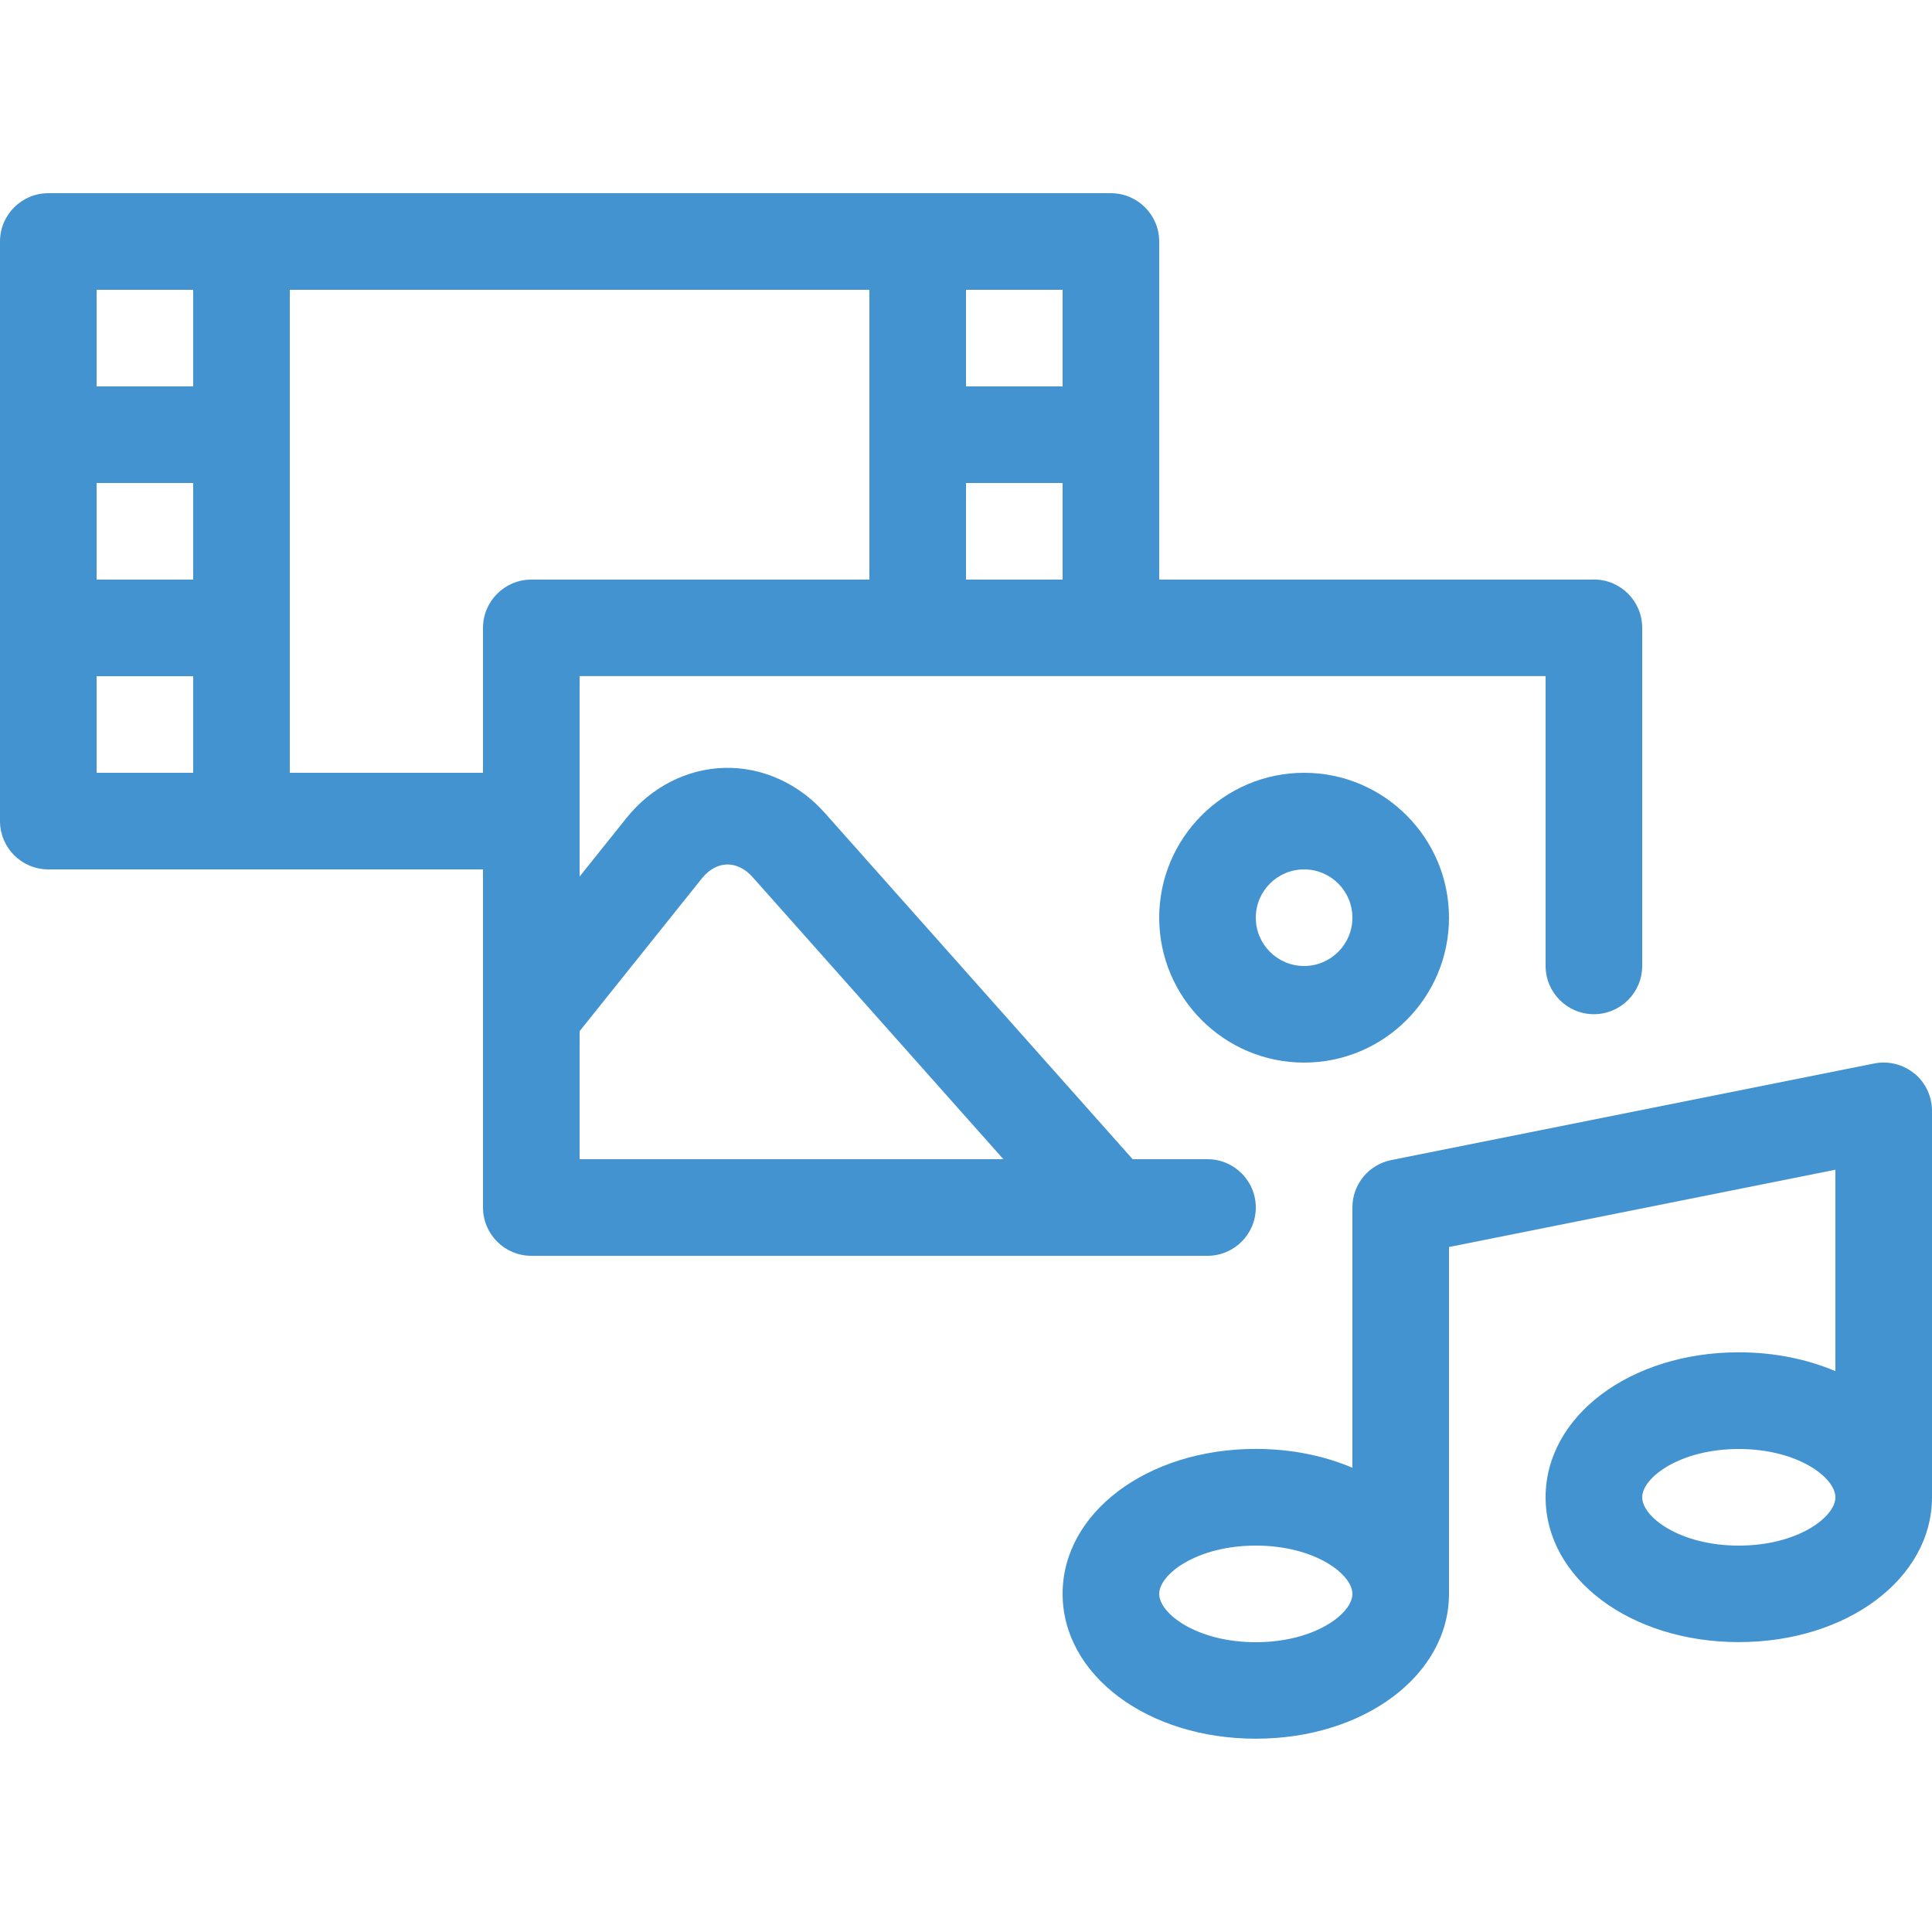 <?xml version="1.0" encoding="utf-8"?>
<!-- Generated by IcoMoon.io -->
<!DOCTYPE svg PUBLIC "-//W3C//DTD SVG 1.1//EN" "http://www.w3.org/Graphics/SVG/1.1/DTD/svg11.dtd">
<svg version="1.1" xmlns="http://www.w3.org/2000/svg" xmlns:xlink="http://www.w3.org/1999/xlink" width="20" height="20" viewBox="0 0 20 20">
<path fill="#4493d1" d="M19.817 11.113c-0.116-0.095-0.268-0.133-0.415-0.104l-5 1c-0.234 0.047-0.402 0.252-0.402 0.49v2.695c-0.293-0.124-0.633-0.195-1-0.195-1.122 0-2 0.659-2 1.5s0.878 1.5 2 1.5 2-0.659 2-1.5v-3.59l4-0.8v2.085c-0.293-0.124-0.633-0.195-1-0.195-1.122 0-2 0.659-2 1.5s0.878 1.5 2 1.5 2-0.659 2-1.5v-4c0-0.15-0.067-0.292-0.183-0.387zM13 17c-0.61 0-1-0.296-1-0.5s0.39-0.5 1-0.5 1 0.296 1 0.5-0.39 0.5-1 0.5zM18 16c-0.61 0-1-0.296-1-0.5s0.39-0.5 1-0.5 1 0.296 1 0.5-0.39 0.5-1 0.5z"></path>
<path fill="#4493d1" d="M13.5 11c-0.827 0-1.5-0.673-1.5-1.5s0.673-1.5 1.5-1.5 1.5 0.673 1.5 1.5-0.673 1.5-1.5 1.5zM13.5 9c-0.276 0-0.5 0.224-0.5 0.5s0.224 0.5 0.5 0.5 0.5-0.224 0.5-0.5-0.224-0.5-0.5-0.5z"></path>
<path fill="#4493d1" d="M16.5 6h-4.5v-3.5c0-0.276-0.224-0.5-0.5-0.5h-11c-0.276 0-0.5 0.224-0.5 0.5v6c0 0.276 0.224 0.5 0.5 0.5h4.5v3.5c0 0.276 0.224 0.5 0.5 0.5h7c0.276 0 0.5-0.224 0.5-0.5s-0.224-0.5-0.5-0.5h-0.775l-3.187-3.585c-0.272-0.306-0.65-0.476-1.039-0.466s-0.758 0.199-1.014 0.519l-0.485 0.606v-2.075h10v3c0 0.276 0.224 0.5 0.5 0.5s0.5-0.224 0.5-0.5v-3.5c0-0.276-0.224-0.5-0.5-0.5zM10 5h1v1h-1v-1zM11 4h-1v-1h1v1zM1 5h1v1h-1v-1zM2 3v1h-1v-1h1zM1 7h1v1h-1v-1zM7.266 9.093c0.073-0.091 0.165-0.142 0.259-0.144s0.189 0.044 0.266 0.131l2.596 2.92h-4.387v-1.325l1.266-1.582zM5.5 6c-0.276 0-0.5 0.224-0.5 0.5v1.5h-2v-5h6v3h-3.5z"></path>
</svg>
